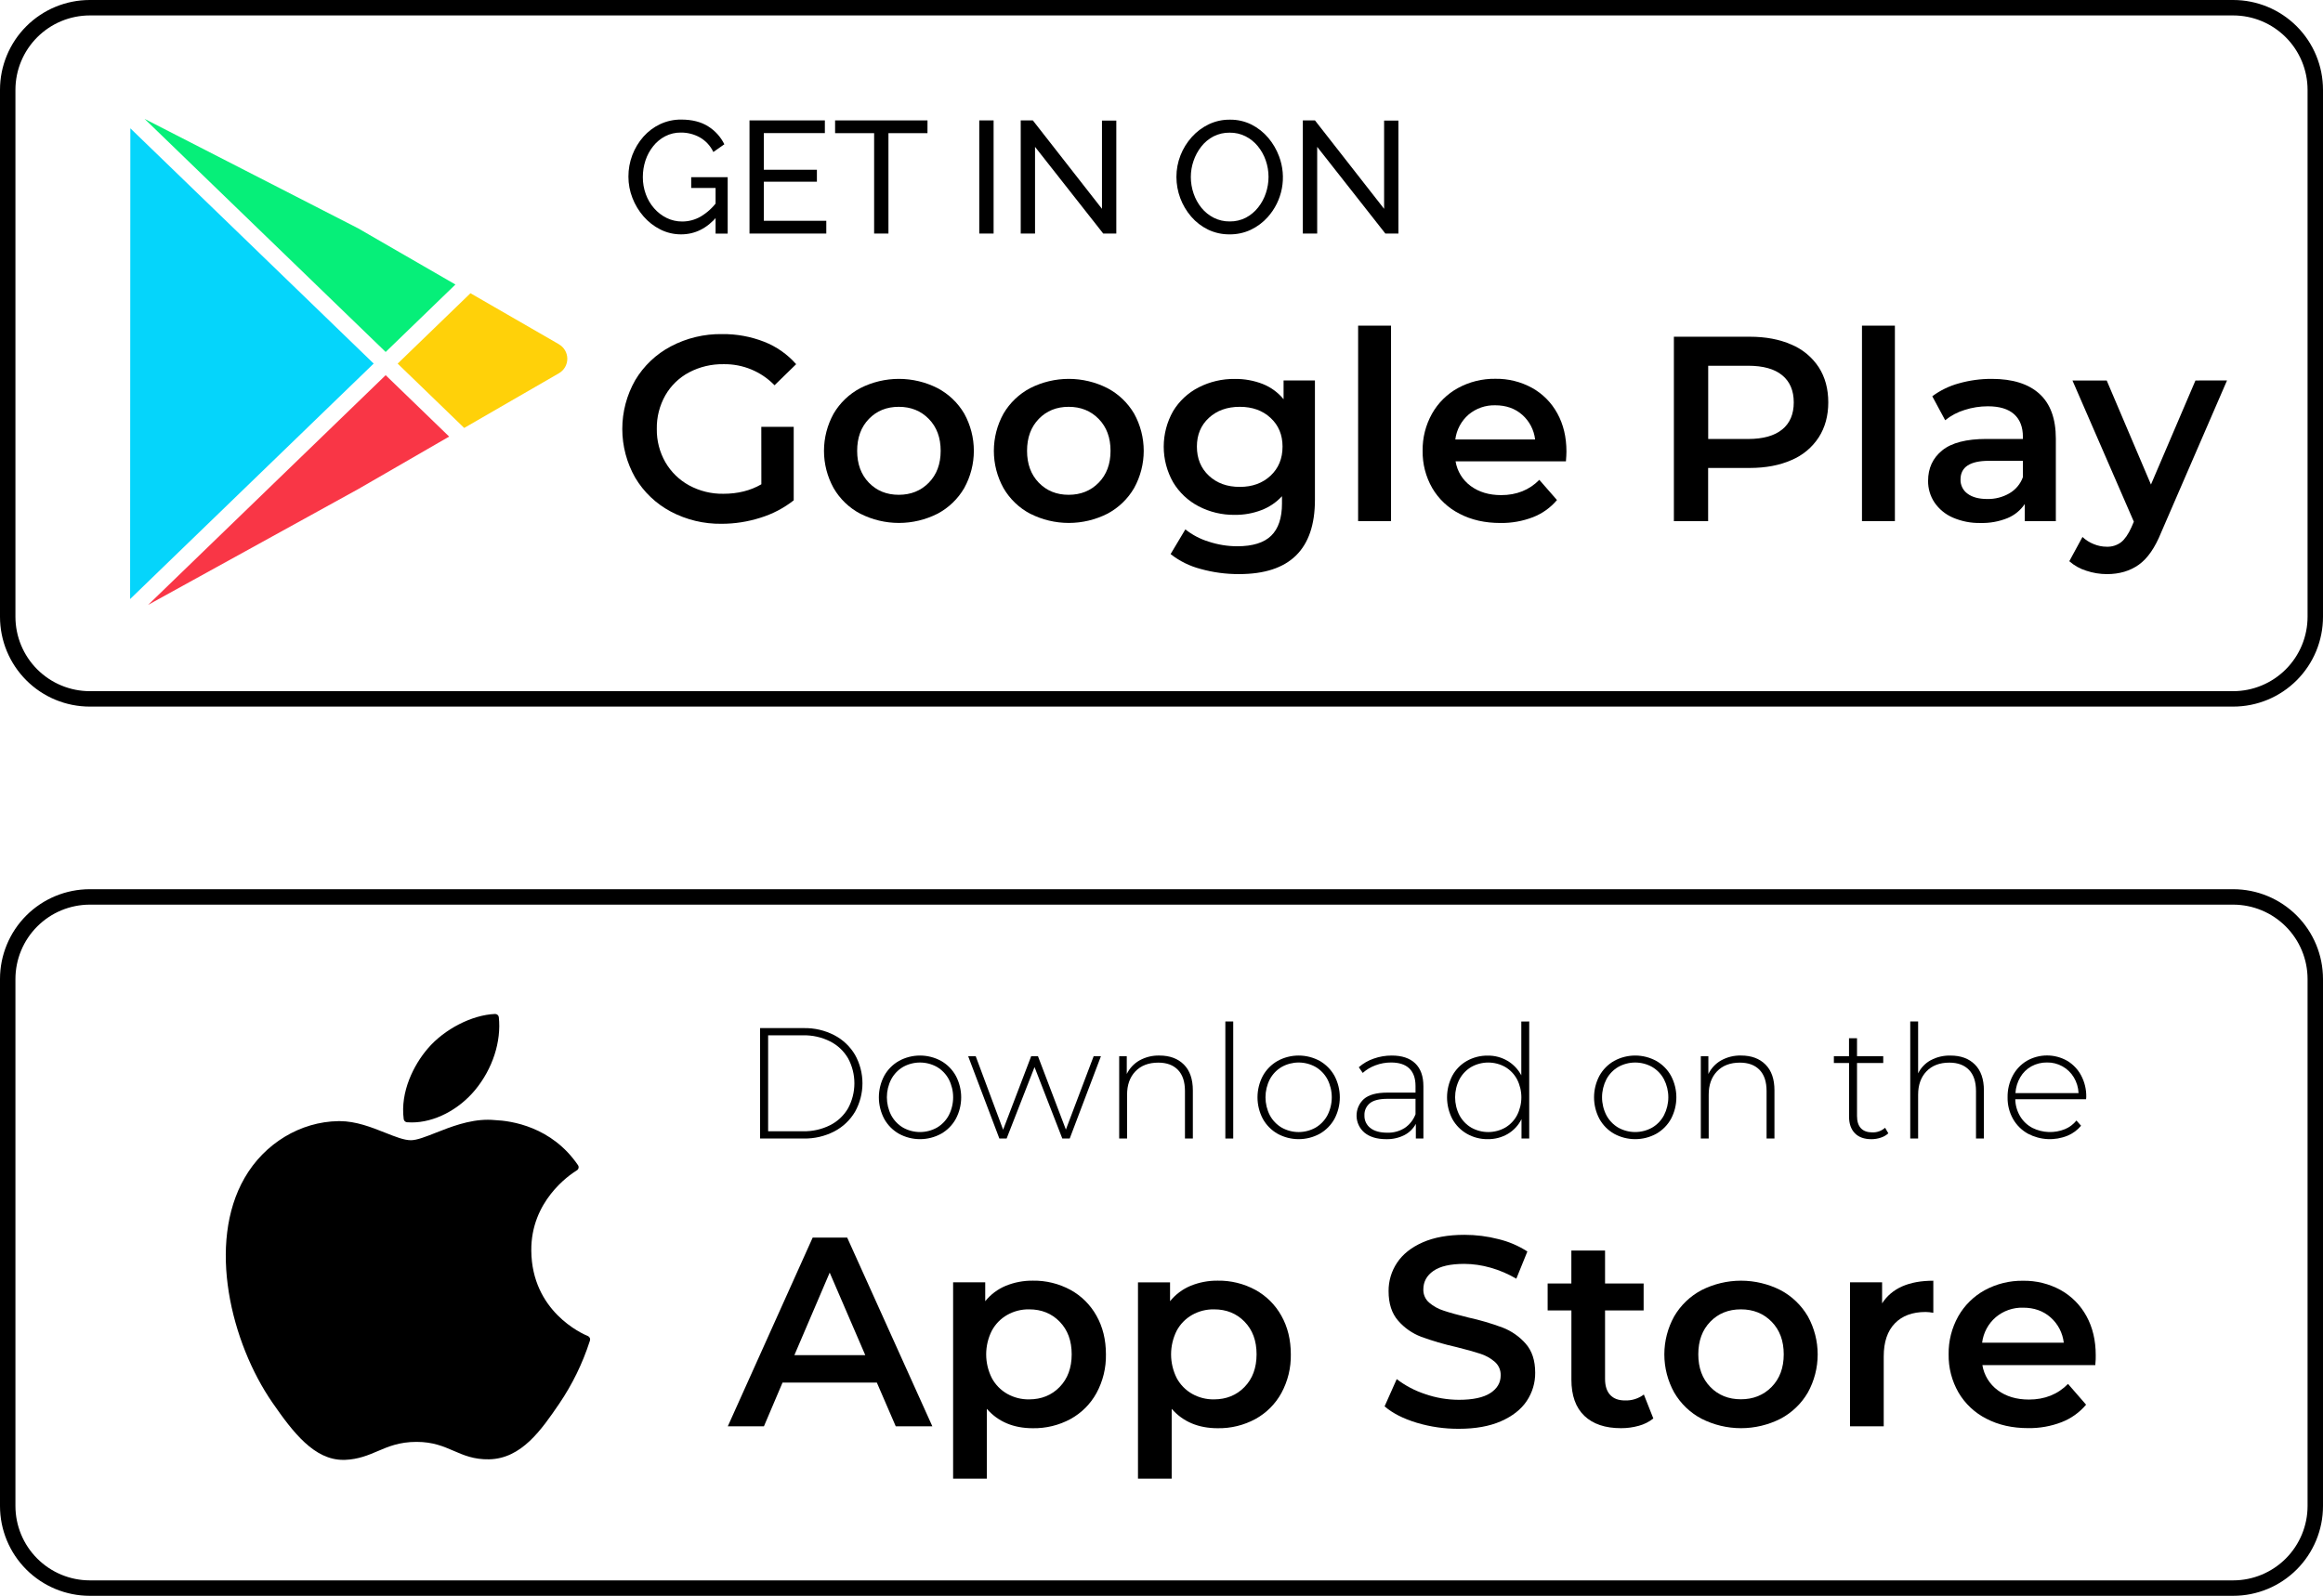 <svg xmlns="http://www.w3.org/2000/svg" width="163" height="112" viewBox="0 0 163 112" fill="none">
  <g clip-path="url(#clip0_22_3605)">
    <path d="M156.699 63.491C158.082 63.493 159.409 64.043 160.387 65.022C161.365 66 161.916 67.327 161.917 68.711V105.697C161.916 107.081 161.365 108.408 160.387 109.387C159.409 110.365 158.082 110.916 156.699 110.917H6.3C4.917 110.915 3.591 110.365 2.613 109.386C1.635 108.408 1.084 107.081 1.083 105.697V68.711C1.084 67.327 1.635 66.001 2.613 65.022C3.591 64.044 4.917 63.493 6.3 63.491H156.699ZM156.699 62.408H6.3C4.629 62.408 3.027 63.072 1.845 64.254C0.664 65.436 0 67.04 0 68.711V105.697C0 107.369 0.664 108.972 1.845 110.154C3.027 111.336 4.629 112 6.3 112H156.699C158.37 112 159.972 111.336 161.154 110.154C162.336 108.972 163 107.369 163 105.697V68.711C163 67.039 162.336 65.436 161.154 64.254C159.972 63.072 158.37 62.408 156.699 62.408Z" fill="black"/>
    <path d="M17.162 82.671C14.517 87.261 16.199 94.228 19.123 98.453C20.582 100.564 22.06 102.46 24.084 102.46H24.2C25.15 102.422 25.838 102.13 26.502 101.847C27.247 101.529 28.017 101.197 29.23 101.197C30.381 101.197 31.116 101.516 31.828 101.823C32.541 102.131 33.25 102.441 34.319 102.42C36.599 102.378 38 100.332 39.233 98.527C40.158 97.167 40.883 95.681 41.386 94.115L41.395 94.087C41.415 94.027 41.412 93.962 41.387 93.904C41.362 93.845 41.316 93.799 41.258 93.772L41.24 93.765C40.838 93.6 37.316 92.031 37.28 87.777C37.246 84.316 39.921 82.483 40.458 82.151L40.483 82.135C40.512 82.116 40.537 82.092 40.556 82.064C40.576 82.036 40.589 82.004 40.596 81.97C40.603 81.937 40.603 81.902 40.596 81.868C40.589 81.835 40.575 81.803 40.556 81.775C38.709 79.067 35.877 78.663 34.737 78.614C34.569 78.597 34.4 78.589 34.231 78.589C32.892 78.589 31.608 79.095 30.579 79.501C29.867 79.782 29.253 80.025 28.829 80.025C28.353 80.025 27.735 79.779 27.02 79.495C26.063 79.116 24.978 78.685 23.831 78.685H23.749C21.075 78.724 18.552 80.252 17.162 82.671Z" fill="black"/>
    <path d="M34.736 71.164C33.12 71.23 31.181 72.226 30.021 73.584C29.036 74.725 28.072 76.629 28.328 78.547C28.337 78.604 28.364 78.657 28.407 78.696C28.449 78.736 28.504 78.76 28.562 78.764C28.67 78.772 28.778 78.777 28.893 78.777C30.474 78.777 32.179 77.901 33.344 76.493C34.569 75.006 35.184 73.097 35.001 71.387C34.993 71.324 34.961 71.266 34.912 71.225C34.863 71.184 34.8 71.162 34.736 71.164Z" fill="black"/>
    <path d="M53.334 72.156H56.399C57.143 72.141 57.879 72.312 58.541 72.654C59.145 72.968 59.649 73.445 59.996 74.032C60.337 74.642 60.517 75.33 60.517 76.03C60.517 76.73 60.337 77.418 59.996 78.029C59.649 78.615 59.145 79.093 58.541 79.407C57.879 79.748 57.143 79.92 56.399 79.906H53.334V72.156ZM56.356 79.397C57.011 79.41 57.66 79.264 58.247 78.971C58.775 78.705 59.213 78.291 59.51 77.779C59.8 77.242 59.951 76.641 59.951 76.03C59.951 75.419 59.8 74.818 59.51 74.281C59.213 73.769 58.775 73.356 58.247 73.089C57.661 72.795 57.011 72.649 56.356 72.662H53.898V79.397H56.356Z" fill="black"/>
    <path d="M63.079 79.573C62.644 79.326 62.286 78.964 62.044 78.527C61.797 78.061 61.668 77.543 61.668 77.016C61.668 76.489 61.797 75.97 62.044 75.505C62.286 75.067 62.644 74.705 63.079 74.459C63.532 74.211 64.04 74.082 64.556 74.082C65.072 74.082 65.58 74.211 66.033 74.459C66.468 74.705 66.826 75.067 67.067 75.505C67.315 75.97 67.444 76.489 67.444 77.016C67.444 77.543 67.315 78.062 67.067 78.527C66.826 78.965 66.468 79.327 66.033 79.573C65.58 79.821 65.072 79.95 64.556 79.95C64.04 79.95 63.532 79.821 63.079 79.573ZM65.745 79.14C66.096 78.933 66.384 78.633 66.576 78.273C66.776 77.883 66.88 77.45 66.88 77.011C66.88 76.573 66.776 76.14 66.576 75.75C66.384 75.39 66.096 75.09 65.745 74.883C65.382 74.679 64.971 74.572 64.554 74.572C64.137 74.572 63.727 74.679 63.363 74.883C63.013 75.09 62.726 75.39 62.534 75.75C62.334 76.14 62.23 76.573 62.23 77.011C62.23 77.45 62.334 77.883 62.534 78.273C62.726 78.633 63.013 78.933 63.363 79.14C63.727 79.344 64.137 79.451 64.554 79.451C64.971 79.451 65.382 79.344 65.745 79.14Z" fill="black"/>
    <path d="M77.251 74.126L75.06 79.906H74.54L72.591 74.891L70.633 79.906H70.123L67.933 74.126H68.463L70.387 79.288L72.356 74.129H72.832L74.791 79.278L76.74 74.129L77.251 74.126Z" fill="black"/>
    <path d="M83.069 74.713C83.489 75.133 83.699 75.738 83.7 76.528V79.906H83.146V76.573C83.146 75.923 82.982 75.428 82.654 75.089C82.326 74.749 81.867 74.58 81.276 74.58C80.597 74.58 80.062 74.783 79.671 75.189C79.28 75.596 79.085 76.142 79.085 76.827V79.906H78.531V74.126H79.063V75.377C79.257 74.977 79.568 74.645 79.954 74.425C80.382 74.188 80.865 74.069 81.354 74.082C82.076 74.082 82.648 74.292 83.069 74.713Z" fill="black"/>
    <path d="M85.98 71.691H86.533V79.906H85.98V71.691Z" fill="black"/>
    <path d="M89.647 79.573C89.213 79.326 88.854 78.964 88.612 78.527C88.365 78.061 88.236 77.543 88.236 77.016C88.236 76.489 88.365 75.97 88.612 75.505C88.854 75.068 89.213 74.706 89.647 74.459C90.1 74.211 90.608 74.082 91.124 74.082C91.641 74.082 92.148 74.211 92.602 74.459C93.036 74.706 93.394 75.068 93.637 75.505C93.883 75.97 94.012 76.489 94.012 77.016C94.012 77.543 93.883 78.061 93.637 78.527C93.394 78.964 93.036 79.326 92.602 79.573C92.148 79.821 91.641 79.95 91.124 79.95C90.608 79.95 90.1 79.821 89.647 79.573ZM92.314 79.14C92.665 78.933 92.952 78.633 93.144 78.273C93.344 77.883 93.448 77.45 93.448 77.011C93.448 76.573 93.344 76.14 93.144 75.75C92.952 75.39 92.665 75.09 92.314 74.883C91.95 74.679 91.54 74.571 91.123 74.571C90.706 74.571 90.296 74.679 89.932 74.883C89.581 75.09 89.293 75.39 89.101 75.75C88.901 76.14 88.797 76.573 88.797 77.011C88.797 77.45 88.901 77.883 89.101 78.273C89.293 78.633 89.581 78.933 89.932 79.14C90.296 79.344 90.706 79.452 91.123 79.452C91.54 79.452 91.95 79.344 92.314 79.14Z" fill="black"/>
    <path d="M99.303 74.631C99.686 74.997 99.877 75.534 99.877 76.242V79.907H99.347V78.877C99.163 79.216 98.882 79.491 98.539 79.668C98.145 79.866 97.707 79.963 97.266 79.951C96.624 79.951 96.117 79.799 95.745 79.496C95.574 79.352 95.436 79.173 95.339 78.971C95.243 78.769 95.191 78.548 95.187 78.325C95.183 78.101 95.226 77.879 95.315 77.673C95.403 77.468 95.535 77.283 95.701 77.133C96.044 76.834 96.592 76.684 97.344 76.684H99.324V76.22C99.324 75.681 99.18 75.272 98.891 74.991C98.603 74.711 98.176 74.571 97.613 74.57C97.237 74.569 96.863 74.636 96.511 74.769C96.183 74.889 95.881 75.069 95.62 75.301L95.344 74.903C95.648 74.635 96.002 74.43 96.385 74.299C96.793 74.154 97.224 74.081 97.657 74.082C98.371 74.082 98.919 74.264 99.303 74.631ZM98.566 79.165C98.913 78.93 99.177 78.594 99.324 78.202V77.119H97.355C96.787 77.119 96.375 77.222 96.121 77.428C95.995 77.531 95.895 77.661 95.829 77.809C95.763 77.957 95.732 78.119 95.74 78.281C95.733 78.452 95.767 78.623 95.841 78.778C95.914 78.933 96.023 79.069 96.16 79.172C96.44 79.389 96.835 79.497 97.344 79.497C97.776 79.51 98.201 79.394 98.566 79.164V79.165Z" fill="black"/>
    <path d="M107.302 71.691V79.906H106.761V78.543C106.548 78.976 106.213 79.338 105.797 79.584C105.37 79.832 104.883 79.959 104.39 79.95C103.878 79.957 103.374 79.827 102.929 79.573C102.499 79.327 102.145 78.967 101.906 78.532C101.663 78.064 101.536 77.544 101.536 77.016C101.536 76.488 101.663 75.968 101.906 75.499C102.142 75.063 102.497 74.702 102.929 74.458C103.375 74.208 103.879 74.08 104.39 74.087C104.878 74.079 105.358 74.206 105.779 74.453C106.189 74.697 106.524 75.049 106.747 75.471V71.696L107.302 71.691ZM105.617 79.141C105.968 78.934 106.255 78.634 106.447 78.274C106.647 77.884 106.751 77.451 106.751 77.013C106.751 76.574 106.647 76.141 106.447 75.751C106.255 75.391 105.968 75.091 105.617 74.884C105.254 74.68 104.844 74.573 104.427 74.573C104.009 74.573 103.599 74.68 103.236 74.884C102.885 75.091 102.598 75.391 102.406 75.751C102.206 76.141 102.102 76.574 102.102 77.013C102.102 77.451 102.206 77.884 102.406 78.274C102.598 78.634 102.885 78.934 103.236 79.141C103.599 79.345 104.009 79.452 104.427 79.452C104.844 79.452 105.254 79.345 105.617 79.141Z" fill="black"/>
    <path d="M113.261 79.573C112.827 79.327 112.469 78.965 112.227 78.527C111.98 78.062 111.851 77.543 111.851 77.016C111.851 76.489 111.98 75.97 112.227 75.505C112.469 75.067 112.827 74.705 113.261 74.459C113.714 74.211 114.222 74.082 114.739 74.082C115.255 74.082 115.763 74.211 116.216 74.459C116.651 74.705 117.009 75.067 117.251 75.505C117.498 75.97 117.627 76.489 117.627 77.016C117.627 77.543 117.498 78.061 117.251 78.527C117.009 78.964 116.651 79.326 116.216 79.573C115.763 79.821 115.255 79.95 114.739 79.95C114.222 79.95 113.714 79.821 113.261 79.573ZM115.929 79.14C116.28 78.933 116.567 78.633 116.758 78.273C116.958 77.883 117.063 77.45 117.063 77.011C117.063 76.573 116.958 76.14 116.758 75.75C116.567 75.39 116.28 75.09 115.929 74.883C115.565 74.679 115.155 74.572 114.738 74.572C114.321 74.572 113.911 74.679 113.547 74.883C113.196 75.09 112.909 75.39 112.717 75.75C112.517 76.14 112.412 76.573 112.412 77.011C112.412 77.45 112.517 77.883 112.717 78.273C112.909 78.633 113.196 78.933 113.547 79.14C113.911 79.344 114.321 79.451 114.738 79.451C115.155 79.451 115.565 79.344 115.929 79.14Z" fill="black"/>
    <path d="M123.879 74.713C124.301 75.133 124.511 75.738 124.51 76.528V79.906H123.957V76.573C123.957 75.923 123.793 75.428 123.465 75.089C123.136 74.749 122.677 74.58 122.086 74.58C121.407 74.58 120.872 74.783 120.482 75.189C120.091 75.596 119.896 76.142 119.896 76.827V79.906H119.343V74.126H119.873V75.377C120.068 74.977 120.378 74.645 120.764 74.425C121.192 74.188 121.675 74.069 122.164 74.081C122.887 74.081 123.459 74.292 123.879 74.713Z" fill="black"/>
    <path d="M132.5 79.54C132.349 79.679 132.17 79.783 131.974 79.844C131.762 79.916 131.54 79.952 131.316 79.952C130.811 79.952 130.423 79.814 130.153 79.536C129.883 79.259 129.747 78.874 129.744 78.38V74.605H128.679V74.128H129.741V72.866H130.303V74.128H132.143V74.605H130.303V78.324C130.303 78.701 130.393 78.987 130.574 79.182C130.756 79.377 131.023 79.475 131.377 79.476C131.706 79.486 132.027 79.37 132.273 79.151L132.5 79.54Z" fill="black"/>
    <path d="M138.575 74.713C138.995 75.133 139.206 75.738 139.206 76.528V79.906H138.652V76.573C138.652 75.923 138.488 75.428 138.16 75.089C137.831 74.749 137.372 74.58 136.783 74.58C136.103 74.58 135.569 74.783 135.178 75.19C134.788 75.596 134.592 76.142 134.591 76.827V79.906H134.038V71.691H134.591V75.332C134.784 74.94 135.093 74.618 135.477 74.409C135.902 74.183 136.378 74.071 136.86 74.084C137.583 74.082 138.154 74.292 138.575 74.713Z" fill="black"/>
    <path d="M146.376 77.149H141.408C141.415 77.573 141.533 77.987 141.751 78.35C141.96 78.696 142.259 78.978 142.617 79.164C142.97 79.338 143.355 79.436 143.749 79.45C144.142 79.464 144.533 79.395 144.897 79.246C145.211 79.115 145.487 78.908 145.7 78.643L146.024 79.009C145.77 79.314 145.445 79.553 145.078 79.707C144.634 79.888 144.156 79.969 143.678 79.946C143.199 79.923 142.731 79.796 142.307 79.573C141.865 79.331 141.499 78.97 141.25 78.532C140.99 78.07 140.858 77.546 140.868 77.016C140.858 76.488 140.982 75.967 141.227 75.499C141.455 75.066 141.798 74.704 142.218 74.453C142.648 74.207 143.135 74.077 143.631 74.076C144.126 74.075 144.613 74.203 145.045 74.448C145.462 74.695 145.803 75.053 146.03 75.482C146.275 75.946 146.399 76.464 146.389 76.989L146.376 77.149ZM142.537 74.84C142.214 75.02 141.944 75.284 141.758 75.605C141.558 75.943 141.443 76.325 141.42 76.717H145.847C145.831 76.326 145.717 75.945 145.515 75.61C145.32 75.287 145.043 75.02 144.713 74.838C144.383 74.655 144.01 74.562 143.633 74.569C143.25 74.564 142.873 74.657 142.537 74.84Z" fill="black"/>
    <path d="M61.527 97.037H54.908L53.604 100.102H51.069L57.024 86.858H59.445L65.42 100.102H62.852L61.527 97.037ZM60.714 95.108L58.218 89.318L55.741 95.108H60.714Z" fill="black"/>
    <path d="M75.114 90.529C75.881 90.95 76.514 91.58 76.939 92.346C77.38 93.128 77.601 94.03 77.601 95.054C77.619 96.001 77.391 96.937 76.939 97.769C76.517 98.539 75.883 99.172 75.114 99.594C74.304 100.032 73.395 100.253 72.475 100.238C71.115 100.238 70.037 99.784 69.243 98.876V103.776H66.878V89.999H69.131V91.324C69.515 90.848 70.012 90.475 70.578 90.241C71.181 89.996 71.827 89.874 72.478 89.882C73.397 89.867 74.305 90.091 75.114 90.529ZM74.356 97.34C74.917 96.763 75.198 95.999 75.198 95.05C75.199 94.102 74.918 93.339 74.356 92.762C73.795 92.184 73.08 91.895 72.21 91.895C71.674 91.887 71.146 92.021 70.678 92.284C70.22 92.543 69.845 92.927 69.596 93.39C69.334 93.906 69.198 94.477 69.198 95.055C69.198 95.634 69.334 96.204 69.596 96.721C69.845 97.184 70.22 97.567 70.678 97.827C71.146 98.089 71.674 98.223 72.21 98.214C73.081 98.211 73.796 97.92 74.357 97.34H74.356Z" fill="black"/>
    <path d="M88.087 90.529C88.854 90.951 89.487 91.58 89.912 92.346C90.353 93.128 90.574 94.03 90.574 95.054C90.592 96.001 90.364 96.937 89.912 97.769C89.489 98.539 88.856 99.172 88.087 99.594C87.277 100.032 86.368 100.254 85.448 100.238C84.087 100.238 83.009 99.784 82.215 98.876V103.776H79.85V90H82.1V91.324C82.484 90.848 82.982 90.475 83.547 90.241C84.15 89.996 84.796 89.874 85.447 89.882C86.368 89.867 87.277 90.09 88.087 90.529ZM87.329 97.34C87.89 96.763 88.17 95.999 88.171 95.05C88.172 94.102 87.891 93.339 87.329 92.762C86.768 92.184 86.053 91.895 85.183 91.895C84.647 91.887 84.118 92.021 83.651 92.284C83.194 92.544 82.818 92.927 82.568 93.39C82.308 93.906 82.172 94.477 82.172 95.055C82.172 95.634 82.308 96.204 82.568 96.721C82.818 97.184 83.194 97.567 83.651 97.827C84.118 98.089 84.647 98.223 85.183 98.214C86.053 98.212 86.769 97.92 87.33 97.34H87.329Z" fill="black"/>
    <path d="M99.414 99.856C98.463 99.568 97.709 99.183 97.154 98.703L98.005 96.791C98.606 97.252 99.281 97.607 100.001 97.842C100.762 98.106 101.563 98.242 102.37 98.244C103.353 98.244 104.087 98.086 104.573 97.771C105.059 97.457 105.301 97.04 105.3 96.522C105.305 96.346 105.271 96.171 105.201 96.009C105.131 95.847 105.026 95.703 104.894 95.585C104.595 95.324 104.244 95.127 103.864 95.009C103.446 94.871 102.879 94.713 102.162 94.536C101.331 94.349 100.513 94.109 99.713 93.817C99.092 93.58 98.54 93.193 98.105 92.691C97.657 92.18 97.433 91.489 97.434 90.619C97.427 89.909 97.635 89.214 98.029 88.624C98.427 88.025 99.025 87.548 99.825 87.195C100.625 86.842 101.606 86.665 102.767 86.665C103.57 86.665 104.371 86.767 105.149 86.968C105.867 87.141 106.551 87.434 107.172 87.834L106.397 89.745C105.828 89.409 105.218 89.148 104.581 88.969C103.985 88.798 103.368 88.708 102.747 88.704C101.776 88.704 101.054 88.868 100.582 89.196C100.11 89.524 99.874 89.957 99.873 90.496C99.868 90.671 99.901 90.845 99.972 91.005C100.042 91.166 100.147 91.308 100.28 91.423C100.581 91.68 100.932 91.873 101.311 91.99C101.726 92.13 102.294 92.288 103.013 92.464C103.835 92.643 104.643 92.88 105.432 93.173C106.054 93.413 106.609 93.799 107.05 94.299C107.498 94.804 107.721 95.485 107.721 96.343C107.728 97.05 107.52 97.742 107.126 98.329C106.729 98.921 106.127 99.394 105.32 99.748C104.513 100.102 103.529 100.278 102.37 100.278C101.369 100.285 100.373 100.143 99.414 99.856Z" fill="black"/>
    <path d="M116.011 99.554C115.712 99.792 115.368 99.965 115 100.065C114.591 100.18 114.167 100.237 113.742 100.235C112.632 100.235 111.775 99.946 111.17 99.368C110.566 98.79 110.263 97.945 110.262 96.832V91.97H108.595V90.079H110.259V87.77H112.623V90.079H115.33V91.97H112.623V96.776C112.623 97.268 112.743 97.643 112.983 97.901C113.222 98.16 113.569 98.289 114.022 98.289C114.498 98.306 114.966 98.16 115.346 97.873L116.011 99.554Z" fill="black"/>
    <path d="M119.394 99.573C118.594 99.151 117.929 98.513 117.474 97.731C117.021 96.914 116.783 95.994 116.783 95.059C116.783 94.124 117.021 93.205 117.474 92.387C117.93 91.606 118.595 90.969 119.394 90.546C120.252 90.111 121.201 89.884 122.164 89.884C123.127 89.884 124.076 90.111 124.935 90.546C125.733 90.969 126.398 91.607 126.854 92.387C127.306 93.205 127.543 94.124 127.543 95.059C127.543 95.994 127.306 96.913 126.854 97.731C126.399 98.513 125.734 99.151 124.935 99.573C124.076 100.008 123.127 100.235 122.164 100.235C121.201 100.235 120.252 100.008 119.394 99.573ZM124.31 97.34C124.877 96.763 125.161 95.999 125.161 95.051C125.161 94.102 124.877 93.339 124.31 92.762C123.743 92.184 123.024 91.895 122.154 91.895C121.285 91.895 120.569 92.184 120.008 92.762C119.447 93.34 119.166 94.102 119.166 95.051C119.166 95.999 119.447 96.762 120.008 97.34C120.569 97.918 121.285 98.207 122.154 98.207C123.024 98.207 123.743 97.918 124.31 97.34Z" fill="black"/>
    <path d="M135.657 89.886V92.138C135.476 92.102 135.293 92.082 135.109 92.08C134.188 92.08 133.469 92.349 132.952 92.885C132.435 93.422 132.177 94.194 132.177 95.202V100.102H129.813V89.999H132.063V91.475C132.745 90.415 133.942 89.886 135.657 89.886Z" fill="black"/>
    <path d="M147.023 95.808H139.099C139.215 96.516 139.604 97.151 140.182 97.576C140.768 98.01 141.497 98.226 142.367 98.226C143.475 98.226 144.389 97.861 145.109 97.129L146.376 98.586C145.914 99.134 145.322 99.557 144.654 99.815C143.906 100.103 143.11 100.244 142.309 100.231C141.2 100.231 140.224 100.011 139.378 99.569C138.563 99.156 137.883 98.517 137.421 97.728C136.954 96.914 136.716 95.989 136.731 95.05C136.717 94.121 136.949 93.204 137.402 92.392C137.839 91.617 138.484 90.979 139.265 90.551C140.088 90.103 141.013 89.875 141.951 89.889C142.871 89.873 143.781 90.097 144.588 90.539C145.355 90.966 145.985 91.602 146.404 92.374C146.837 93.162 147.053 94.074 147.053 95.108C147.061 95.271 147.048 95.505 147.023 95.808ZM140.035 92.45C139.507 92.906 139.166 93.543 139.081 94.237H144.811C144.733 93.55 144.403 92.916 143.884 92.459C143.368 92.004 142.725 91.777 141.956 91.778C141.255 91.758 140.571 91.997 140.035 92.45Z" fill="black"/>
    <path d="M39.222 24.163L33.011 20.58L27.903 25.52L32.572 30.035L39.222 26.194C39.4 26.091 39.547 25.944 39.65 25.766C39.752 25.588 39.807 25.386 39.807 25.18C39.807 24.975 39.752 24.773 39.65 24.595C39.547 24.417 39.4 24.269 39.222 24.166V24.163Z" fill="#FFD109"/>
    <path d="M31.957 19.968L25.122 16.022L10.146 8.344L27.061 24.703L31.957 19.968Z" fill="#06EF79"/>
    <path d="M10.394 42.451L25.148 34.319L31.517 30.641L27.061 26.332L10.394 42.451Z" fill="#F93646"/>
    <path d="M9.146 9.005L9.13 42.044L26.22 25.517L9.146 9.005Z" fill="#05D5FB"/>
    <path d="M156.7 1.083C158.083 1.085 159.409 1.635 160.387 2.614C161.365 3.592 161.916 4.919 161.917 6.303V43.288C161.916 44.672 161.366 45.999 160.388 46.978C159.41 47.956 158.083 48.507 156.7 48.509H6.3C4.917 48.507 3.59 47.956 2.612 46.978C1.634 45.999 1.084 44.672 1.083 43.288V6.303C1.084 4.919 1.635 3.592 2.613 2.614C3.591 1.635 4.917 1.085 6.3 1.083H156.7ZM156.7 0H6.3C4.629 0 3.027 0.664 1.845 1.846C0.664 3.028 9.30425e-08 4.631 9.30425e-08 6.303V43.288C-0 44.116 0.163 44.935 0.479 45.7C0.796 46.465 1.26 47.16 1.845 47.745C2.43 48.331 3.124 48.795 3.889 49.112C4.653 49.429 5.473 49.592 6.3 49.592H156.7C157.527 49.592 158.347 49.429 159.111 49.112C159.876 48.795 160.57 48.331 161.155 47.745C161.74 47.16 162.204 46.465 162.521 45.7C162.837 44.935 163 44.116 163 43.288V6.303C163 4.631 162.336 3.028 161.155 1.846C159.973 0.664 158.371 0 156.7 0Z" fill="black"/>
    <path d="M53.419 29.956H55.693V35.116C54.998 35.661 54.208 36.075 53.364 36.335C52.48 36.618 51.557 36.762 50.629 36.761C49.386 36.779 48.159 36.483 47.061 35.901C46.029 35.352 45.168 34.531 44.571 33.526C43.977 32.483 43.665 31.304 43.665 30.105C43.665 28.905 43.977 27.726 44.571 26.684C45.171 25.676 46.038 24.854 47.075 24.308C48.183 23.724 49.419 23.429 50.67 23.448C51.681 23.436 52.685 23.62 53.627 23.989C54.487 24.327 55.254 24.866 55.864 25.56L54.348 27.039C53.886 26.562 53.331 26.185 52.717 25.93C52.104 25.676 51.444 25.55 50.781 25.56C49.935 25.544 49.1 25.741 48.351 26.134C47.656 26.503 47.079 27.06 46.687 27.742C46.279 28.463 46.071 29.281 46.087 30.109C46.075 30.925 46.282 31.73 46.687 32.439C47.082 33.123 47.658 33.685 48.351 34.064C49.09 34.466 49.921 34.67 50.762 34.655C51.773 34.655 52.66 34.433 53.423 33.989L53.419 29.956Z" fill="black"/>
    <path d="M60.368 36.058C59.586 35.645 58.936 35.021 58.492 34.255C58.05 33.456 57.817 32.558 57.817 31.644C57.817 30.73 58.05 29.832 58.492 29.032C58.938 28.271 59.588 27.65 60.368 27.239C61.207 26.813 62.134 26.591 63.075 26.591C64.015 26.591 64.943 26.813 65.782 27.239C66.562 27.649 67.212 28.269 67.659 29.029C68.101 29.828 68.333 30.727 68.333 31.641C68.333 32.554 68.101 33.453 67.659 34.252C67.215 35.017 66.564 35.642 65.783 36.055C64.944 36.48 64.016 36.702 63.076 36.702C62.135 36.702 61.208 36.48 60.369 36.055L60.368 36.058ZM65.173 33.876C65.727 33.31 66.005 32.564 66.005 31.64C66.005 30.715 65.727 29.969 65.173 29.402C64.619 28.835 63.916 28.552 63.066 28.552C62.216 28.552 61.517 28.835 60.968 29.402C60.419 29.969 60.145 30.715 60.145 31.64C60.145 32.564 60.419 33.31 60.967 33.876C61.516 34.444 62.216 34.727 63.065 34.727C63.915 34.726 64.617 34.443 65.173 33.876Z" fill="black"/>
    <path d="M72.288 36.058C71.506 35.645 70.856 35.021 70.412 34.255C69.969 33.456 69.737 32.558 69.737 31.644C69.737 30.73 69.969 29.832 70.412 29.032C70.858 28.271 71.508 27.65 72.288 27.239C73.127 26.813 74.054 26.591 74.995 26.591C75.935 26.591 76.863 26.813 77.701 27.239C78.482 27.649 79.132 28.269 79.579 29.029C80.021 29.828 80.253 30.727 80.253 31.641C80.253 32.554 80.021 33.453 79.579 34.252C79.135 35.017 78.484 35.642 77.703 36.055C76.864 36.48 75.936 36.702 74.996 36.702C74.055 36.702 73.128 36.48 72.289 36.055L72.288 36.058ZM77.093 33.876C77.647 33.31 77.924 32.564 77.924 31.64C77.924 30.715 77.647 29.969 77.093 29.402C76.539 28.835 75.836 28.552 74.986 28.552C74.136 28.552 73.436 28.835 72.888 29.402C72.34 29.969 72.066 30.715 72.066 31.64C72.066 32.564 72.34 33.31 72.888 33.876C73.437 34.444 74.137 34.727 74.986 34.727C75.836 34.726 76.538 34.443 77.093 33.876Z" fill="black"/>
    <path d="M92.266 26.703V35.079C92.266 38.555 90.492 40.293 86.944 40.292C86.032 40.297 85.124 40.176 84.246 39.931C83.478 39.733 82.761 39.378 82.139 38.887L83.174 37.154C83.66 37.541 84.215 37.833 84.809 38.014C85.456 38.228 86.132 38.338 86.814 38.339C87.897 38.339 88.69 38.092 89.196 37.599C89.701 37.106 89.954 36.354 89.954 35.344V34.826C89.555 35.258 89.062 35.592 88.513 35.801C87.917 36.029 87.284 36.142 86.646 36.135C85.762 36.148 84.889 35.941 84.105 35.534C83.362 35.147 82.741 34.561 82.312 33.842C81.882 33.082 81.656 32.224 81.656 31.35C81.656 30.477 81.882 29.619 82.312 28.859C82.743 28.145 83.365 27.567 84.107 27.188C84.893 26.786 85.766 26.583 86.648 26.595C87.314 26.587 87.976 26.706 88.597 26.947C89.17 27.173 89.676 27.542 90.066 28.02V26.703H92.266ZM89.152 33.387C89.713 32.862 89.993 32.181 89.993 31.343C89.993 30.517 89.713 29.846 89.152 29.328C88.592 28.81 87.873 28.552 86.996 28.552C86.109 28.552 85.385 28.81 84.824 29.328C84.263 29.846 83.983 30.517 83.984 31.343C83.984 32.181 84.264 32.862 84.824 33.387C85.384 33.911 86.108 34.173 86.996 34.172C87.873 34.172 88.591 33.91 89.152 33.387Z" fill="black"/>
    <path d="M95.297 22.855H97.606V36.575H95.296L95.297 22.855Z" fill="black"/>
    <path d="M109.878 32.378H102.134C102.247 33.073 102.629 33.695 103.197 34.111C103.774 34.536 104.486 34.749 105.332 34.749C106.414 34.749 107.308 34.392 108.011 33.677L109.25 35.095C108.798 35.631 108.22 36.044 107.566 36.298C106.836 36.579 106.058 36.718 105.275 36.705C104.193 36.705 103.238 36.489 102.411 36.055C101.613 35.651 100.949 35.025 100.497 34.253C100.041 33.458 99.808 32.554 99.823 31.637C99.809 30.728 100.036 29.831 100.479 29.038C100.906 28.278 101.537 27.654 102.3 27.235C103.104 26.796 104.008 26.572 104.923 26.585C105.824 26.57 106.713 26.79 107.502 27.223C108.252 27.641 108.867 28.263 109.277 29.017C109.701 29.787 109.914 30.677 109.914 31.689C109.914 31.853 109.902 32.083 109.878 32.378ZM103.049 29.096C102.533 29.543 102.2 30.166 102.116 30.844H107.716C107.638 30.174 107.316 29.557 106.811 29.111C106.305 28.667 105.677 28.445 104.925 28.445C104.241 28.425 103.574 28.656 103.049 29.096Z" fill="black"/>
    <path d="M125.707 24.187C126.489 24.516 127.156 25.07 127.621 25.78C128.064 26.471 128.286 27.291 128.286 28.239C128.286 29.178 128.064 29.995 127.621 30.689C127.158 31.402 126.491 31.96 125.707 32.288C124.876 32.657 123.9 32.842 122.779 32.843H119.856V36.578H117.453V23.633H122.776C123.897 23.633 124.874 23.818 125.707 24.187ZM125.051 30.145C125.594 29.701 125.865 29.066 125.864 28.241C125.864 27.415 125.593 26.78 125.051 26.335C124.51 25.892 123.716 25.67 122.669 25.67H119.861V30.81H122.669C123.717 30.808 124.511 30.585 125.051 30.142V30.145Z" fill="black"/>
    <path d="M130.651 22.855H132.961V36.575H130.651V22.855Z" fill="black"/>
    <path d="M143.099 27.636C143.869 28.333 144.254 29.384 144.254 30.788V36.576H142.073V35.374C141.776 35.816 141.355 36.16 140.863 36.363C140.261 36.606 139.616 36.722 138.968 36.706C138.302 36.72 137.64 36.591 137.028 36.327C136.509 36.103 136.063 35.738 135.743 35.273C135.441 34.822 135.283 34.29 135.29 33.748C135.29 32.859 135.62 32.147 136.279 31.611C136.938 31.076 137.976 30.807 139.393 30.807H141.943V30.659C141.943 29.969 141.737 29.439 141.324 29.069C140.911 28.7 140.298 28.515 139.484 28.515C138.928 28.515 138.376 28.602 137.848 28.773C137.353 28.924 136.891 29.169 136.489 29.494L135.584 27.812C136.144 27.396 136.776 27.089 137.449 26.906C138.201 26.693 138.978 26.587 139.76 26.591C141.216 26.591 142.329 26.939 143.099 27.636ZM140.992 34.625C141.433 34.37 141.77 33.968 141.943 33.489V32.342H139.561C138.231 32.342 137.566 32.779 137.566 33.654C137.56 33.849 137.603 34.042 137.69 34.216C137.776 34.391 137.905 34.541 138.064 34.653C138.398 34.9 138.859 35.022 139.451 35.022C139.991 35.032 140.524 34.895 140.992 34.625Z" fill="black"/>
    <path d="M156.265 26.702L151.645 37.369C151.212 38.442 150.689 39.197 150.075 39.634C149.46 40.072 148.716 40.292 147.842 40.294C147.345 40.293 146.852 40.212 146.381 40.053C145.945 39.918 145.542 39.692 145.199 39.388L146.123 37.687C146.351 37.901 146.618 38.07 146.909 38.186C147.198 38.307 147.509 38.37 147.823 38.371C148.185 38.385 148.541 38.274 148.831 38.057C149.095 37.847 149.338 37.496 149.56 37.003L149.727 36.614L145.42 26.704H147.823L150.928 34.007L154.051 26.704L156.265 26.702Z" fill="black"/>
    <path d="M47.795 16.448C47.289 16.451 46.789 16.334 46.337 16.107C45.888 15.881 45.487 15.569 45.157 15.189C44.822 14.805 44.558 14.365 44.375 13.889C44.189 13.414 44.094 12.907 44.095 12.397C44.091 11.363 44.467 10.364 45.151 9.589C45.479 9.22 45.878 8.921 46.325 8.711C46.785 8.496 47.288 8.388 47.795 8.392C48.563 8.392 49.197 8.553 49.697 8.873C50.182 9.178 50.573 9.612 50.826 10.126L50.054 10.668C49.85 10.236 49.518 9.877 49.102 9.64C48.695 9.415 48.237 9.3 47.773 9.304C47.392 9.299 47.016 9.388 46.677 9.562C46.349 9.733 46.062 9.971 45.833 10.261C45.594 10.56 45.41 10.899 45.291 11.263C45.168 11.638 45.106 12.03 45.107 12.425C45.104 12.835 45.174 13.242 45.314 13.627C45.445 13.993 45.644 14.331 45.901 14.623C46.147 14.905 46.447 15.135 46.784 15.3C47.121 15.464 47.492 15.548 47.867 15.546C48.323 15.546 48.771 15.427 49.166 15.199C49.622 14.927 50.017 14.566 50.329 14.136V15.177C49.616 16.023 48.772 16.447 47.795 16.448ZM50.211 13.193H48.5V12.435H51.06V16.394H50.211V13.193Z" fill="black"/>
    <path d="M57.979 15.497V16.392H52.591V8.449H57.879V9.343H53.597V11.915H57.32V12.753H53.597V15.494L57.979 15.497Z" fill="black"/>
    <path d="M65.079 9.346H62.34V16.392H61.336V9.346H58.597V8.449H65.081L65.079 9.346Z" fill="black"/>
    <path d="M68.713 16.392V8.449H69.719V16.39L68.713 16.392Z" fill="black"/>
    <path d="M72.626 10.307V16.392H71.622V8.449H72.471L77.323 14.656V8.462H78.329V16.392H77.412L72.626 10.307Z" fill="black"/>
    <path d="M86.276 16.448C85.751 16.454 85.233 16.339 84.76 16.112C84.309 15.891 83.908 15.581 83.581 15.2C82.916 14.427 82.549 13.441 82.547 12.421C82.545 11.902 82.642 11.387 82.832 10.904C83.017 10.431 83.286 9.996 83.625 9.618C83.96 9.245 84.365 8.941 84.816 8.724C85.281 8.503 85.789 8.392 86.303 8.399C86.828 8.392 87.348 8.511 87.819 8.745C88.268 8.973 88.667 9.289 88.992 9.674C89.318 10.06 89.574 10.499 89.75 10.973C90.02 11.69 90.089 12.466 89.948 13.219C89.807 13.971 89.462 14.67 88.951 15.24C88.617 15.613 88.212 15.915 87.76 16.129C87.295 16.346 86.788 16.454 86.276 16.448ZM83.558 12.421C83.558 12.818 83.624 13.213 83.754 13.589C83.878 13.953 84.065 14.293 84.307 14.591C84.543 14.879 84.836 15.115 85.168 15.284C85.515 15.458 85.898 15.546 86.287 15.541C86.684 15.548 87.076 15.456 87.429 15.273C87.76 15.096 88.052 14.852 88.284 14.556C88.522 14.255 88.705 13.914 88.825 13.549C88.947 13.185 89.009 12.803 89.01 12.419C89.011 12.024 88.944 11.631 88.814 11.257C88.689 10.893 88.499 10.553 88.255 10.255C88.018 9.966 87.723 9.73 87.389 9.562C87.047 9.392 86.669 9.306 86.288 9.311C85.892 9.304 85.501 9.394 85.147 9.573C84.813 9.748 84.52 9.992 84.289 10.29C84.053 10.591 83.87 10.929 83.748 11.291C83.623 11.654 83.558 12.036 83.558 12.421Z" fill="black"/>
    <path d="M92.424 10.307V16.392H91.417V8.449H92.267L97.12 14.656V8.462H98.125V16.392H97.208L92.424 10.307Z" fill="black"/>
  </g>
  <defs>
    <clipPath id="clip0_22_3605">
      <rect width="163" height="112" fill="white"/>
    </clipPath>
  </defs>
</svg>